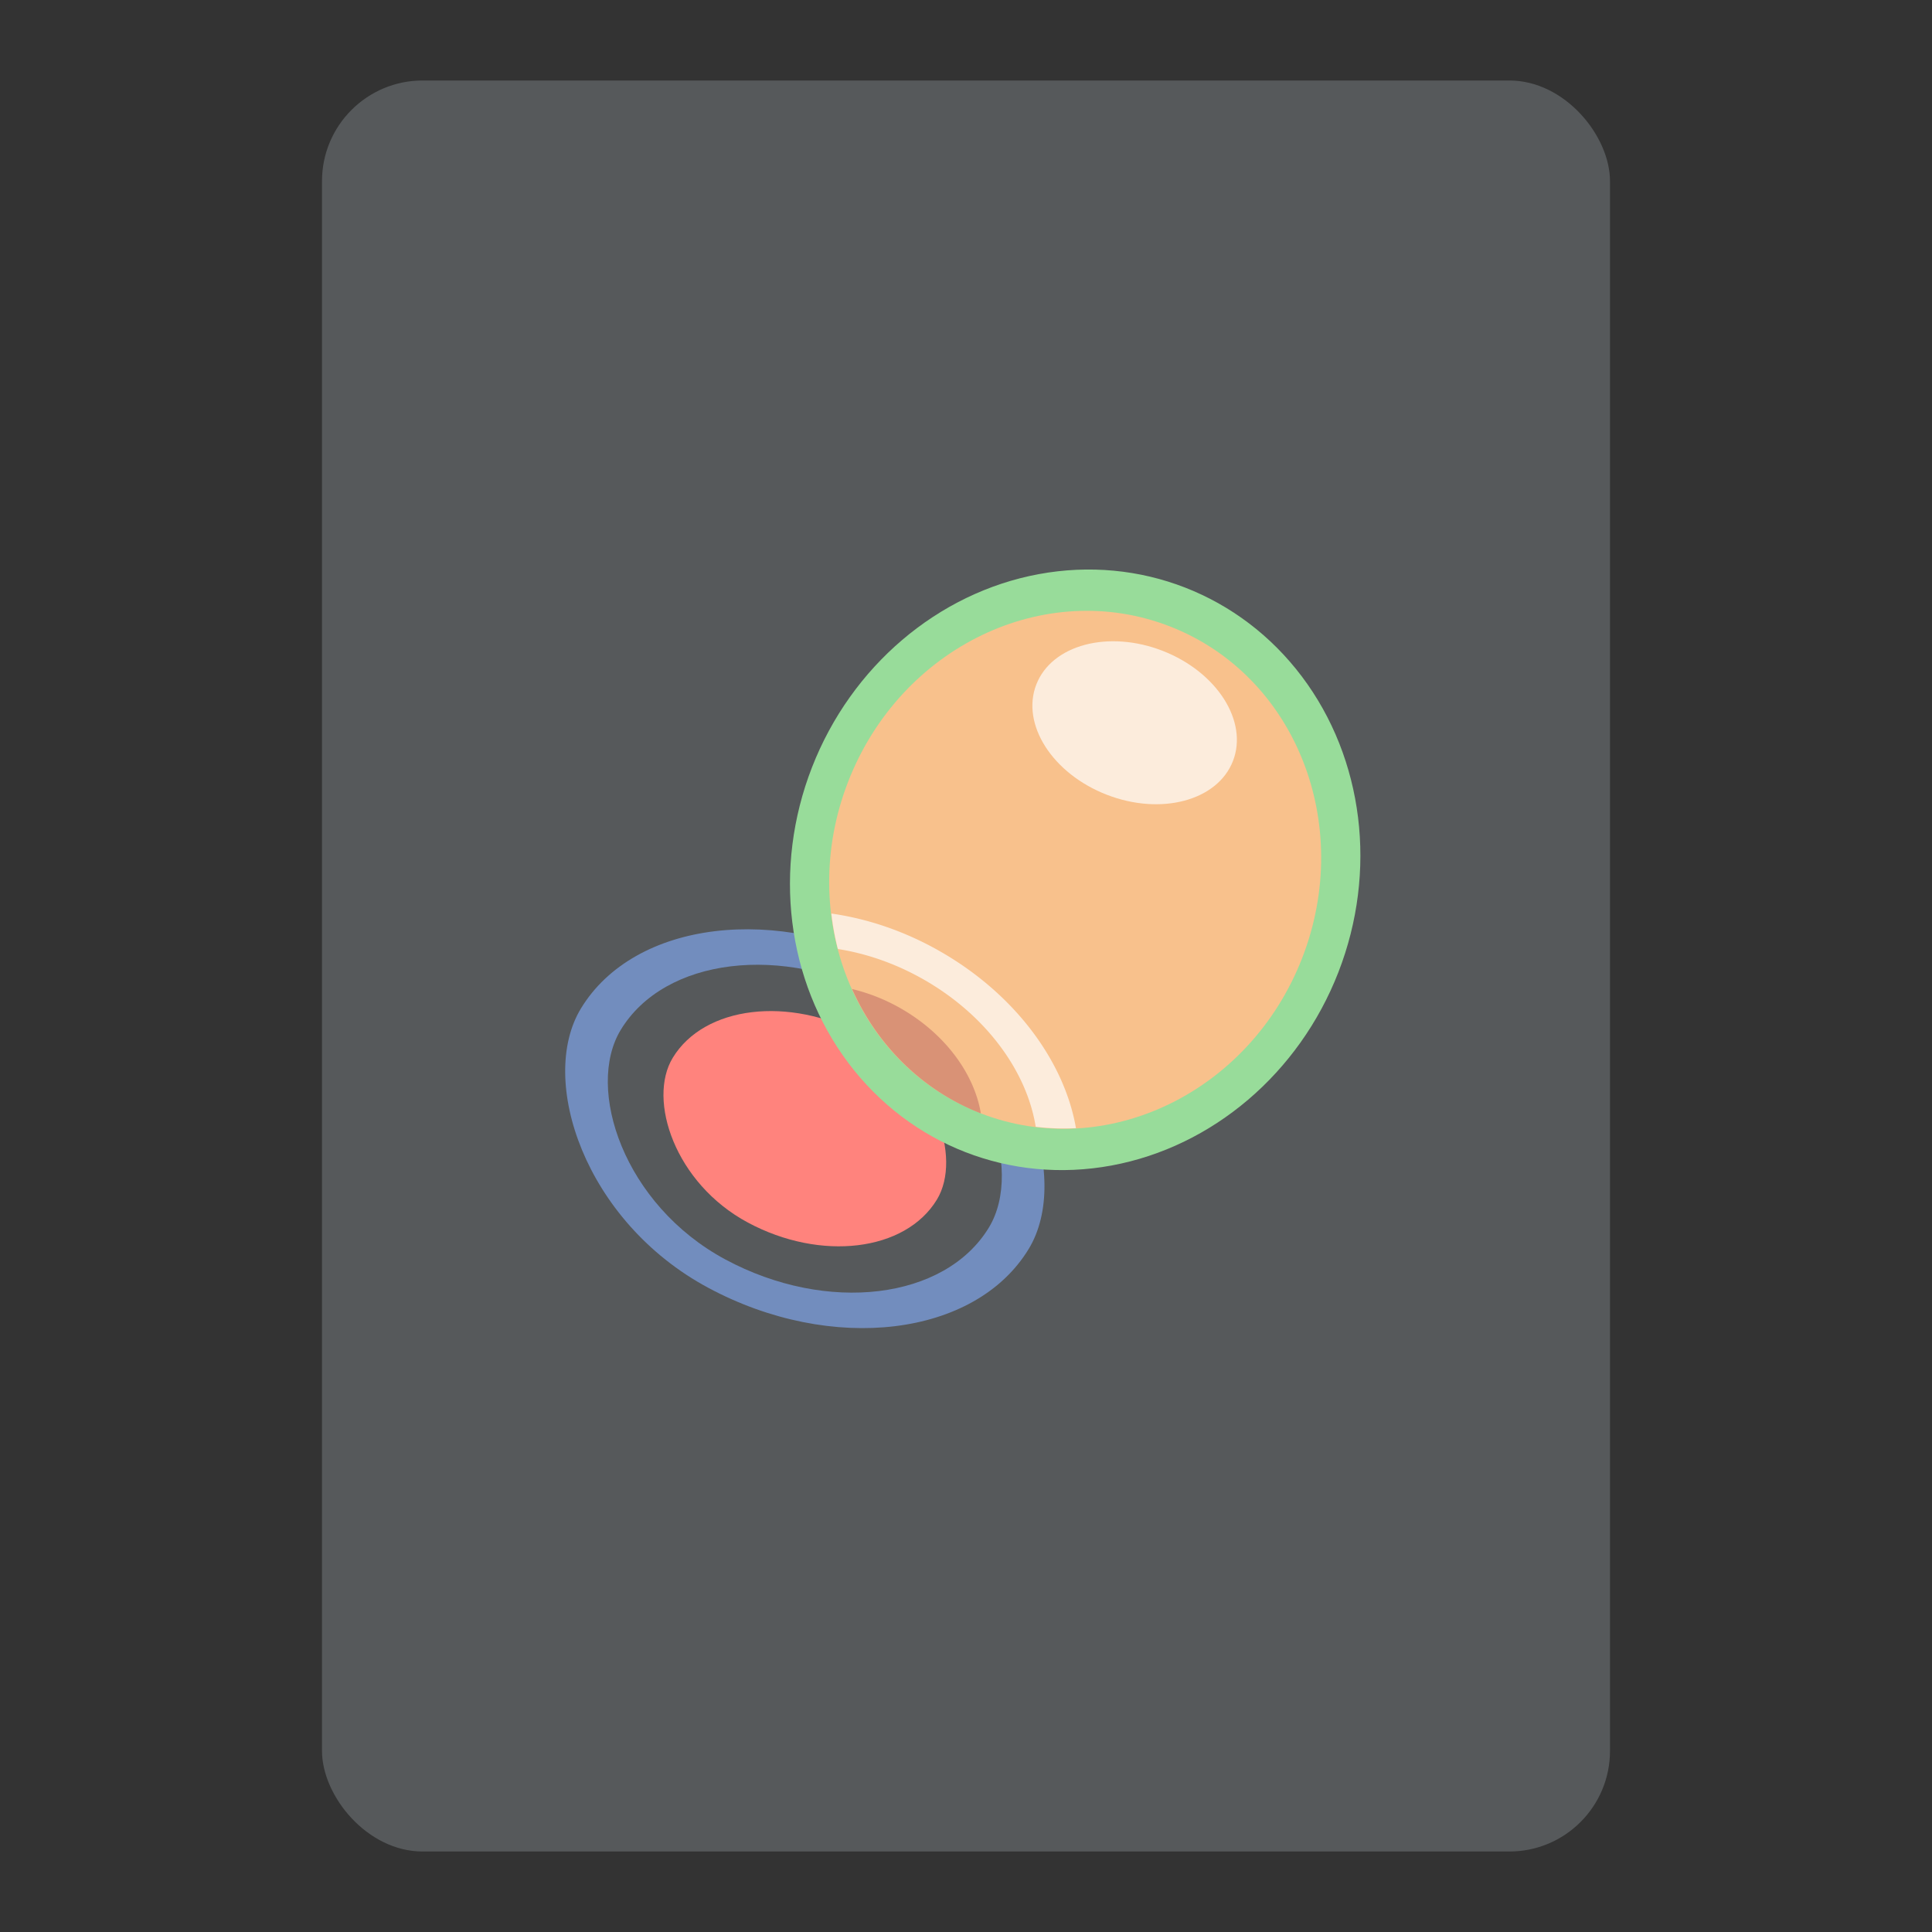 <?xml version="1.0" encoding="UTF-8" standalone="no"?>
<svg
   xmlns:dc="http://purl.org/dc/elements/1.1/"
   xmlns:cc="http://creativecommons.org/ns#"
   xmlns:rdf="http://www.w3.org/1999/02/22-rdf-syntax-ns#"
   xmlns:svg="http://www.w3.org/2000/svg"
   xmlns="http://www.w3.org/2000/svg"
   xmlns:sodipodi="http://sodipodi.sourceforge.net/DTD/sodipodi-0.dtd"
   xmlns:inkscape="http://www.inkscape.org/namespaces/inkscape"
   viewBox="0 0 192 192"
   version="1.1"
   id="svg16"
   sodipodi:docname="forge_of_neon.svg"
   inkscape:version="0.92.4 (5da689c313, 2019-01-14)">
  <rect x="0" y="0" width="192" height="192" fill="#333333" stroke="none"/>
  <sodipodi:namedview
     pagecolor="#ffffff"
     bordercolor="#666666"
     borderopacity="1"
     objecttolerance="10"
     gridtolerance="10"
     guidetolerance="10"
     inkscape:pageopacity="0"
     inkscape:pageshadow="2"
     inkscape:window-width="1920"
     inkscape:window-height="1017"
     id="namedview18"
     showgrid="false"
     inkscape:zoom="3.4766083"
     inkscape:cx="54.628896"
     inkscape:cy="90.305087"
     inkscape:window-x="-8"
     inkscape:window-y="-8"
     inkscape:window-maximized="1"
     inkscape:current-layer="svg16"
     inkscape:snap-global="false">
    <inkscape:grid
       type="xygrid"
       id="grid827"
       spacingx="4"
       spacingy="4" />
  </sodipodi:namedview>
  <defs
     id="defs4">
    <style
       id="style2">.a{fill:none;stroke:#b1b5bd;stroke-linecap:round;stroke-linejoin:round;isolation:isolate;opacity:0.63;}</style>
  </defs>
  <rect
     class="a"
     x="32"
     y="8"
     width="128"
     height="176"
     rx="10"
     id="rect12"
     style="fill:#56595b;stroke:none;opacity:1" />
  <rect
     style="opacity:1;vector-effect:none;fill:#728dbe;fill-opacity:1;fill-rule:evenodd;stroke:none;stroke-width:1.032;paint-order:stroke fill markers"
     id="rect818"
     width="50.513"
     height="36.984"
     x="101.504"
     y="42.574"
     rx="25.256"
     ry="18.492"
     transform="matrix(0.881,0.473,-0.519,0.855,0,0)" />
  <rect
     style="opacity:1;vector-effect:none;fill:#56595b;fill-opacity:1;fill-rule:evenodd;stroke:none;stroke-width:0.848;paint-order:stroke fill markers"
     id="rect818-1"
     width="41.528"
     height="30.406"
     x="105.996"
     y="45.863"
     rx="20.764"
     ry="15.203"
     transform="matrix(0.881,0.473,-0.519,0.855,0,0)" />
  <rect
     style="opacity:1;vector-effect:none;fill:#ff837d;fill-opacity:1;fill-rule:evenodd;stroke:none;stroke-width:0.609;paint-order:stroke fill markers"
     id="rect818-4"
     width="29.796"
     height="21.816"
     x="111.862"
     y="50.158"
     rx="14.898"
     ry="10.908"
     transform="matrix(0.881,0.473,-0.519,0.855,0,0)" />
  <ellipse
     style="opacity:1;vector-effect:none;fill:#98dc9a;fill-opacity:1;fill-rule:evenodd;stroke:none;paint-order:stroke fill markers"
     id="path843"
     cx="130.934"
     cy="41.776"
     rx="28.068"
     ry="30.102"
     transform="rotate(21.277)" />
  <ellipse
     style="opacity:1;vector-effect:none;fill:#f8c18c;fill-opacity:1;fill-rule:evenodd;stroke:none;stroke-width:0.862;paint-order:stroke fill markers"
     id="path843-9"
     cx="130.934"
     cy="41.776"
     rx="24.203"
     ry="25.957"
     transform="rotate(21.277)" />
  <ellipse
     style="opacity:1;vector-effect:none;fill:#fcecdc;fill-opacity:1;fill-rule:evenodd;stroke:none;stroke-width:0.309;paint-order:stroke fill markers"
     id="path843-6"
     cx="131.137"
     cy="26.013"
     rx="10.485"
     ry="7.67"
     transform="rotate(21.277)" />
  <path
     style="opacity:0.5;vector-effect:none;fill:#ba6561;fill-opacity:1;fill-rule:evenodd;stroke:none;stroke-width:0.59;paint-order:stroke fill markers"
     d="m 84.678,98.287 a 24.203,25.957 21.277 0 0 12.752,12.342 24.203,25.957 21.277 0 0 0.045,0.016 c -0.647,-3.904 -3.517,-7.898 -7.98,-10.445 -1.575,-0.899 -3.204,-1.525 -4.816,-1.912 z"
     id="rect818-4-3"
     inkscape:connector-curvature="0" />
  <path
     style="opacity:1;vector-effect:none;fill:#fcecdc;fill-opacity:1;fill-rule:evenodd;stroke:none;paint-order:stroke fill markers"
     d="m 82.621,90.787 a 24.203,25.957 21.277 0 0 0.645,3.525 c 2.828,0.445 5.739,1.438 8.527,3.029 6.251,3.568 10.259,9.169 11.135,14.635 a 24.203,25.957 21.277 0 0 4,0.139 C 105.791,105.536 100.918,98.821 93.398,94.529 89.873,92.517 86.188,91.294 82.621,90.787 Z"
     id="rect818-6"
     inkscape:connector-curvature="0" />
</svg>
